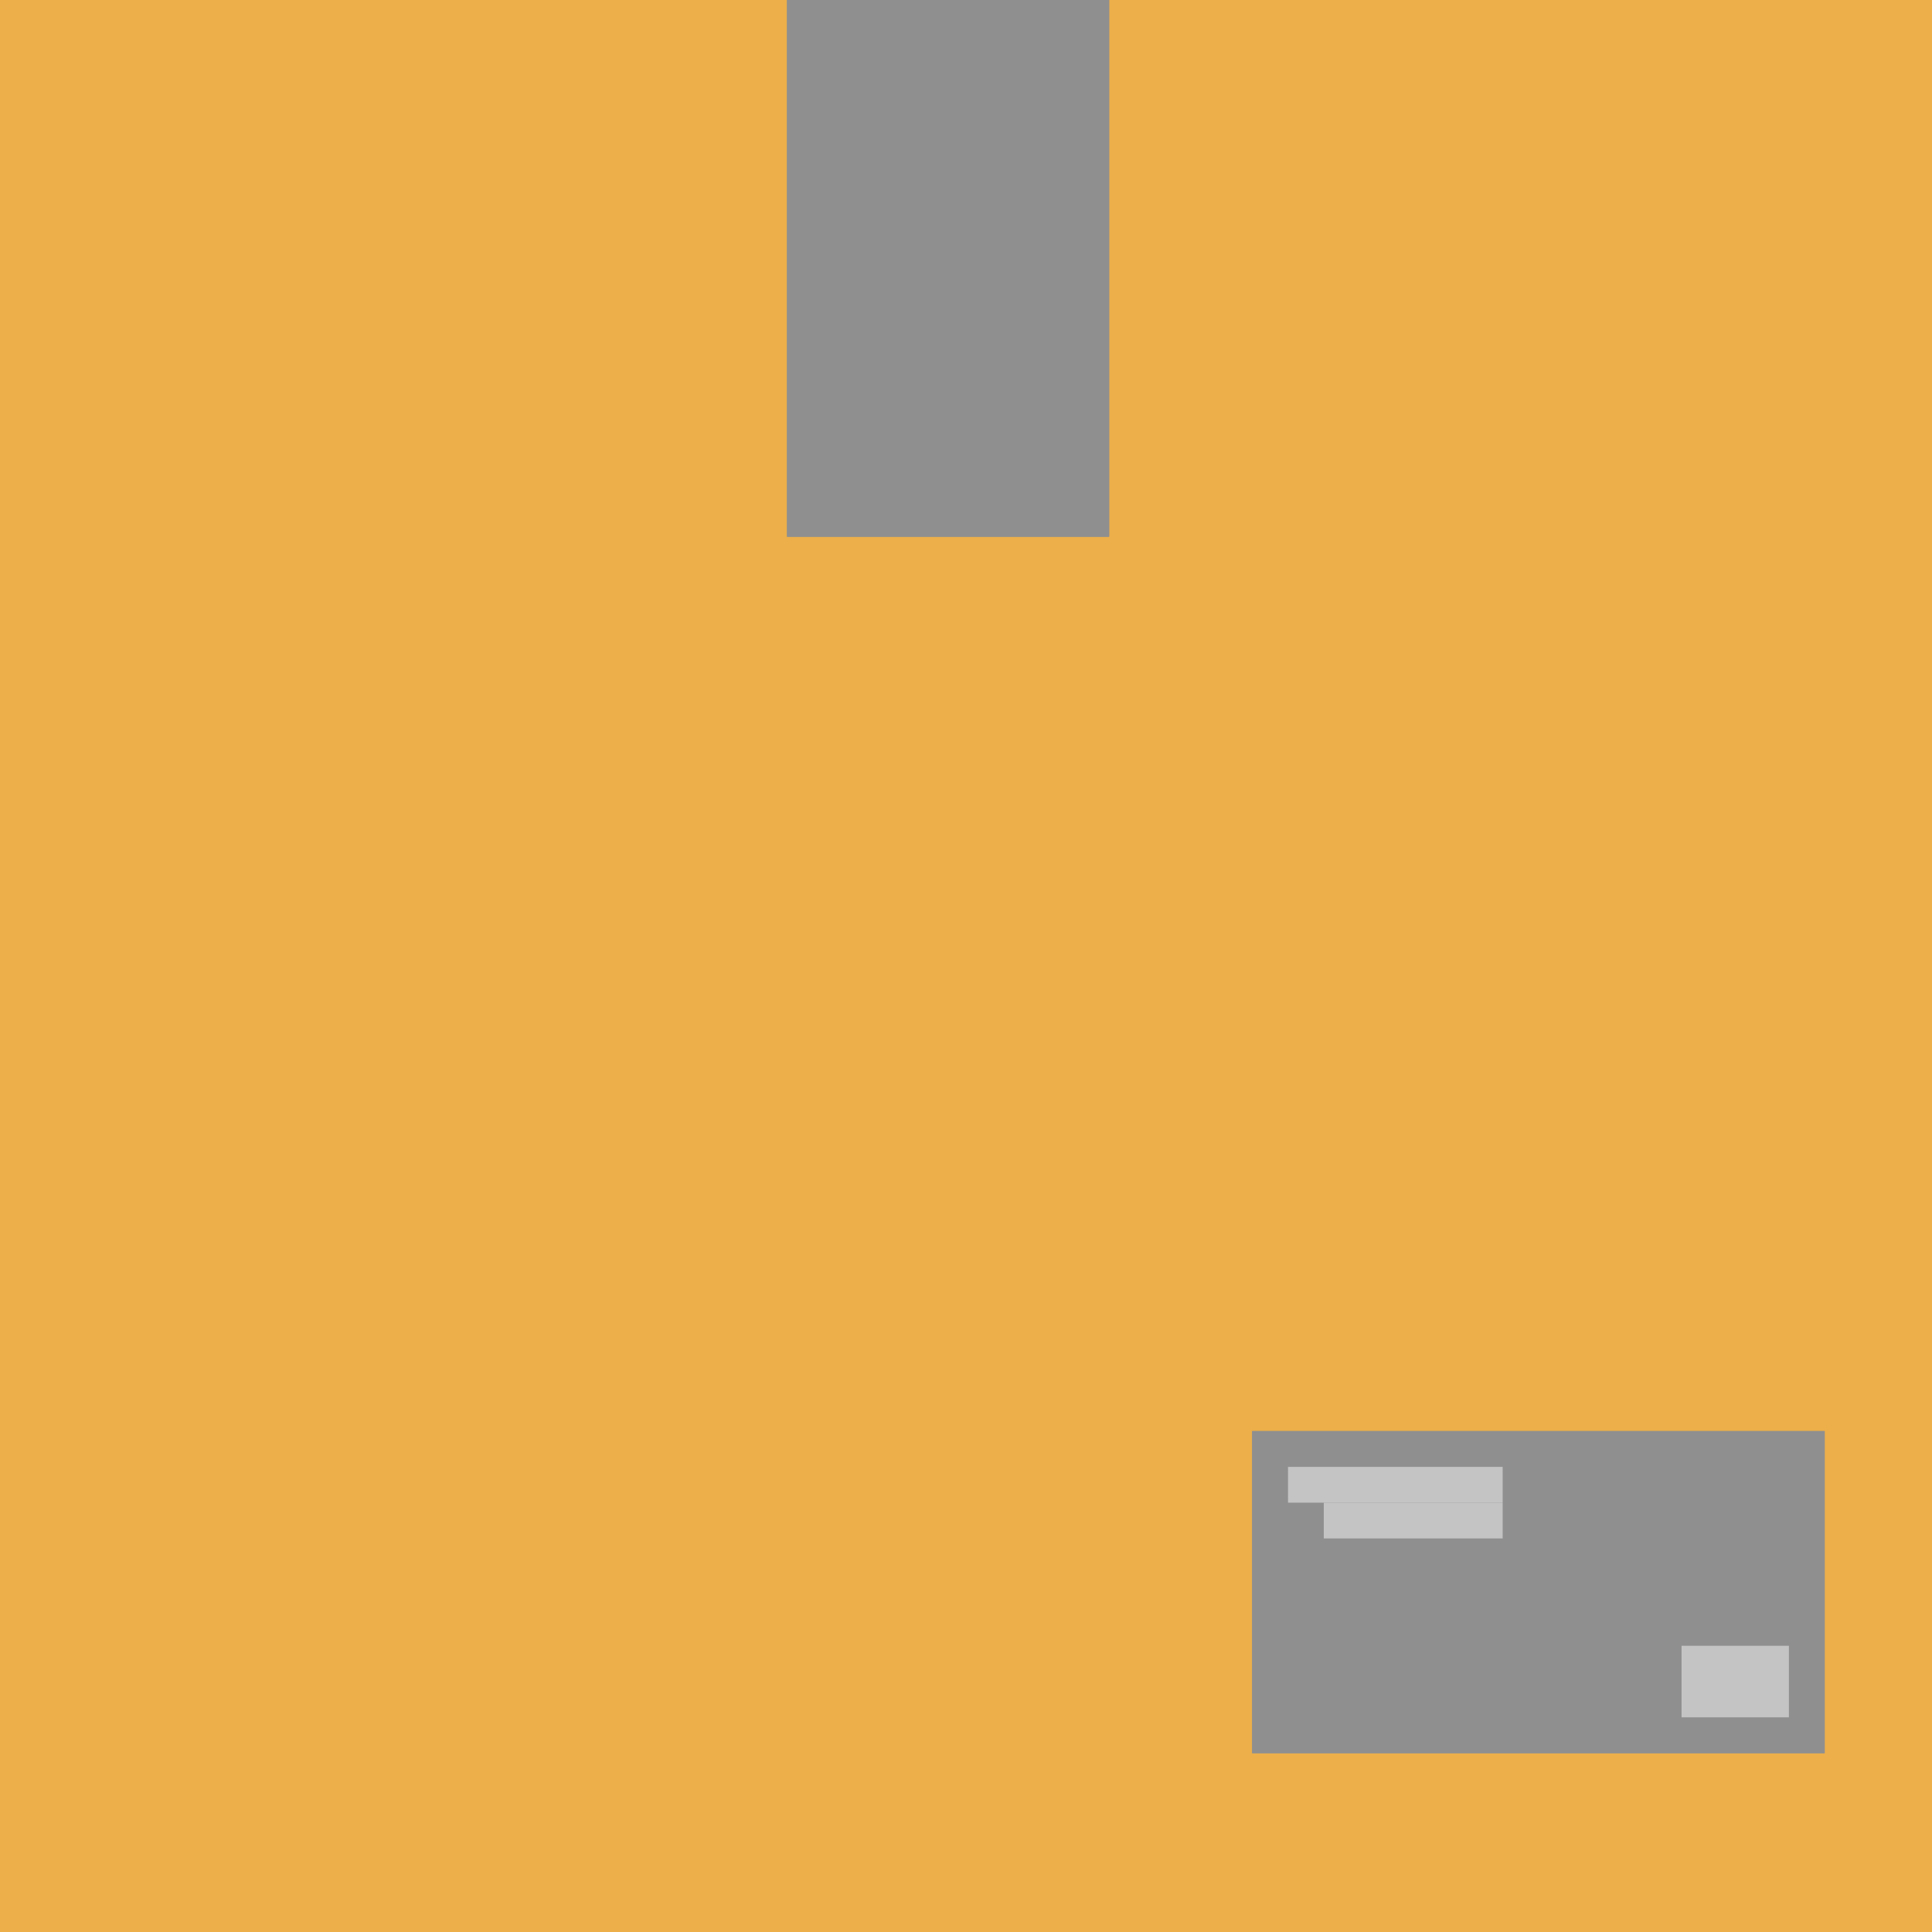 <svg width="54" height="54" viewBox="0 0 54 54" fill="none" xmlns="http://www.w3.org/2000/svg">
<rect width="54" height="54" fill="#ECAF4A"/>
<rect x="51" y="40" width="9" height="16" transform="rotate(90 51 40)" fill="#8F8F8F"/>
<rect x="51" y="40" width="9" height="16" transform="rotate(90 51 40)" fill="#8F8F8F"/>
<rect x="51" y="40" width="9" height="16" transform="rotate(90 51 40)" fill="#8F8F8F"/>
<rect x="42" y="42" width="6" height="1" transform="rotate(-180 42 42)" fill="#C4C4C4"/>
<rect x="42" y="43" width="5" height="1" transform="rotate(-180 42 43)" fill="#C4C4C4"/>
<path d="M50 48L47 48L47 46L50 46L50 48Z" fill="#C4C4C4"/>
<rect x="22" width="9" height="15" fill="#8F8F8F"/>
<rect x="22" width="9" height="15" fill="#8F8F8F"/>
<rect x="22" width="9" height="15" fill="#8F8F8F"/>
</svg>
